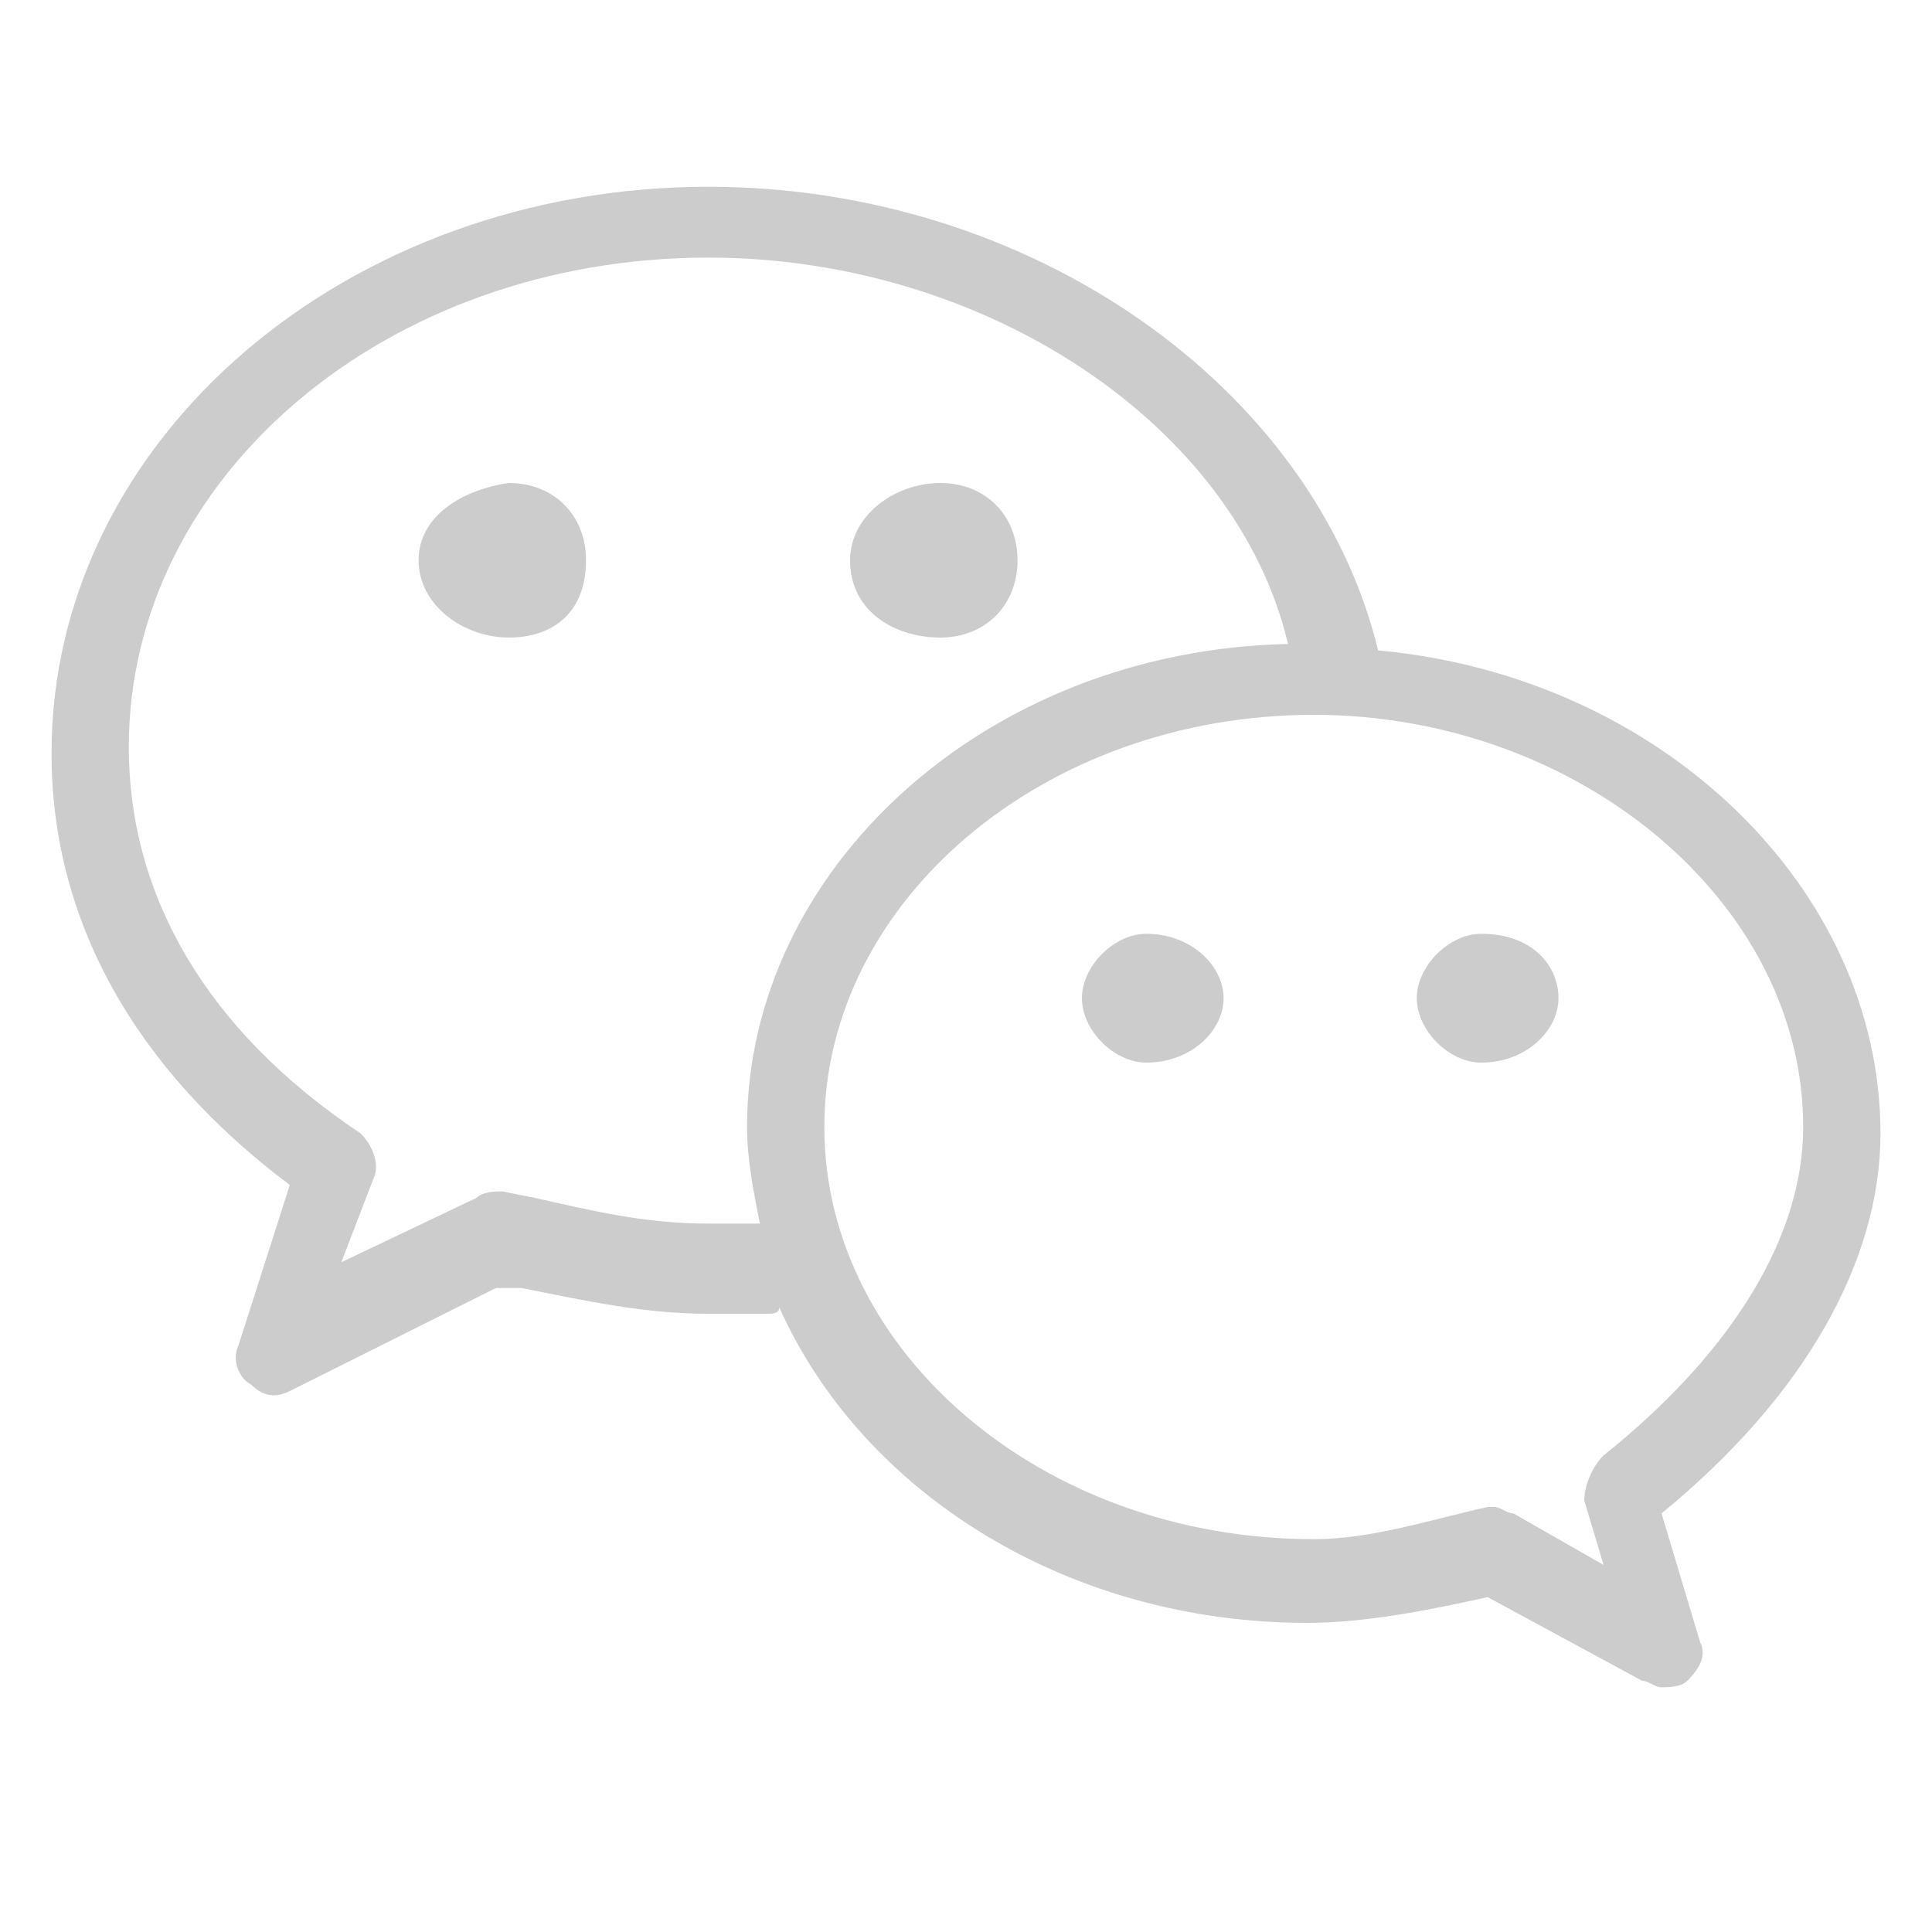 <?xml version="1.0" standalone="no"?><!DOCTYPE svg PUBLIC "-//W3C//DTD SVG 1.1//EN" "http://www.w3.org/Graphics/SVG/1.1/DTD/svg11.dtd"><svg t="1542695998208" class="icon" style="" viewBox="0 0 1024 1024" version="1.1" xmlns="http://www.w3.org/2000/svg" p-id="6423" xmlns:xlink="http://www.w3.org/1999/xlink" width="200" height="200"><defs><style type="text/css"></style></defs><path d="M498.347 337.92c23.893 0 40.96-17.067 40.96-40.96s-17.067-40.96-40.96-40.96-47.787 17.067-47.787 40.96c0 27.307 23.893 40.96 47.787 40.96zM310.613 296.96c0-23.893-17.067-40.96-40.96-40.96-23.893 3.413-47.787 17.067-47.787 40.96s23.893 40.96 47.787 40.96 40.96-13.653 40.96-40.96z" fill="#cccccc" p-id="6424"></path><path d="M996.693 600.747c0-129.707-116.053-242.347-266.24-256C696.32 204.8 546.133 98.987 375.467 98.987 184.32 98.987 27.307 232.107 27.307 399.36c0 88.747 44.373 167.253 126.293 228.693l-27.307 85.333c-3.413 6.827 0 17.067 6.827 20.48 6.827 6.827 13.653 6.827 20.48 3.413L262.827 682.667h13.653c34.133 6.827 64.853 13.653 98.987 13.653h30.72c3.413 0 6.827 0 6.827-3.413 44.373 98.987 153.6 167.253 279.893 167.253 30.72 0 64.853-6.827 95.573-13.653l81.92 44.373c3.413 0 6.827 3.413 10.24 3.413 3.413 0 10.24 0 13.653-3.413 6.827-6.827 10.24-13.653 6.827-20.48l-20.48-68.267c75.093-61.44 116.053-133.12 116.053-201.387z m-798.72 23.893c3.413-6.827 0-17.067-6.827-23.893C109.227 546.133 68.267 474.453 68.267 395.947 68.267 252.587 204.8 136.533 375.467 136.533c146.773 0 279.893 88.747 307.2 204.8-160.427 3.413-286.72 119.467-286.72 256 0 17.067 3.413 34.133 6.827 51.2H375.467c-34.133 0-61.44-6.827-92.16-13.653l-17.067-3.413c-3.413 0-10.24 0-13.653 3.413l-71.68 34.133 17.067-44.373z m641.707 170.667l10.24 34.133-47.787-27.307c-3.413 0-6.827-3.413-10.24-3.413h-3.413c-30.72 6.827-61.44 17.067-92.16 17.067-143.36 0-259.413-98.987-259.413-218.453 0-119.467 116.053-218.453 259.413-218.453 139.947 0 259.413 98.987 259.413 218.453 0 58.027-37.547 119.467-105.813 174.08-6.827 6.827-10.24 17.067-10.24 23.893z" fill="#cccccc" p-id="6425"></path><path d="M607.573 494.933c-17.067 0-34.133 17.067-34.133 34.133s17.067 34.133 34.133 34.133c23.893 0 40.96-17.067 40.96-34.133s-17.067-34.133-40.96-34.133zM785.067 494.933c-17.067 0-34.133 17.067-34.133 34.133s17.067 34.133 34.133 34.133c23.893 0 40.96-17.067 40.96-34.133s-13.653-34.133-40.96-34.133z" fill="#cccccc" p-id="6426"></path></svg>